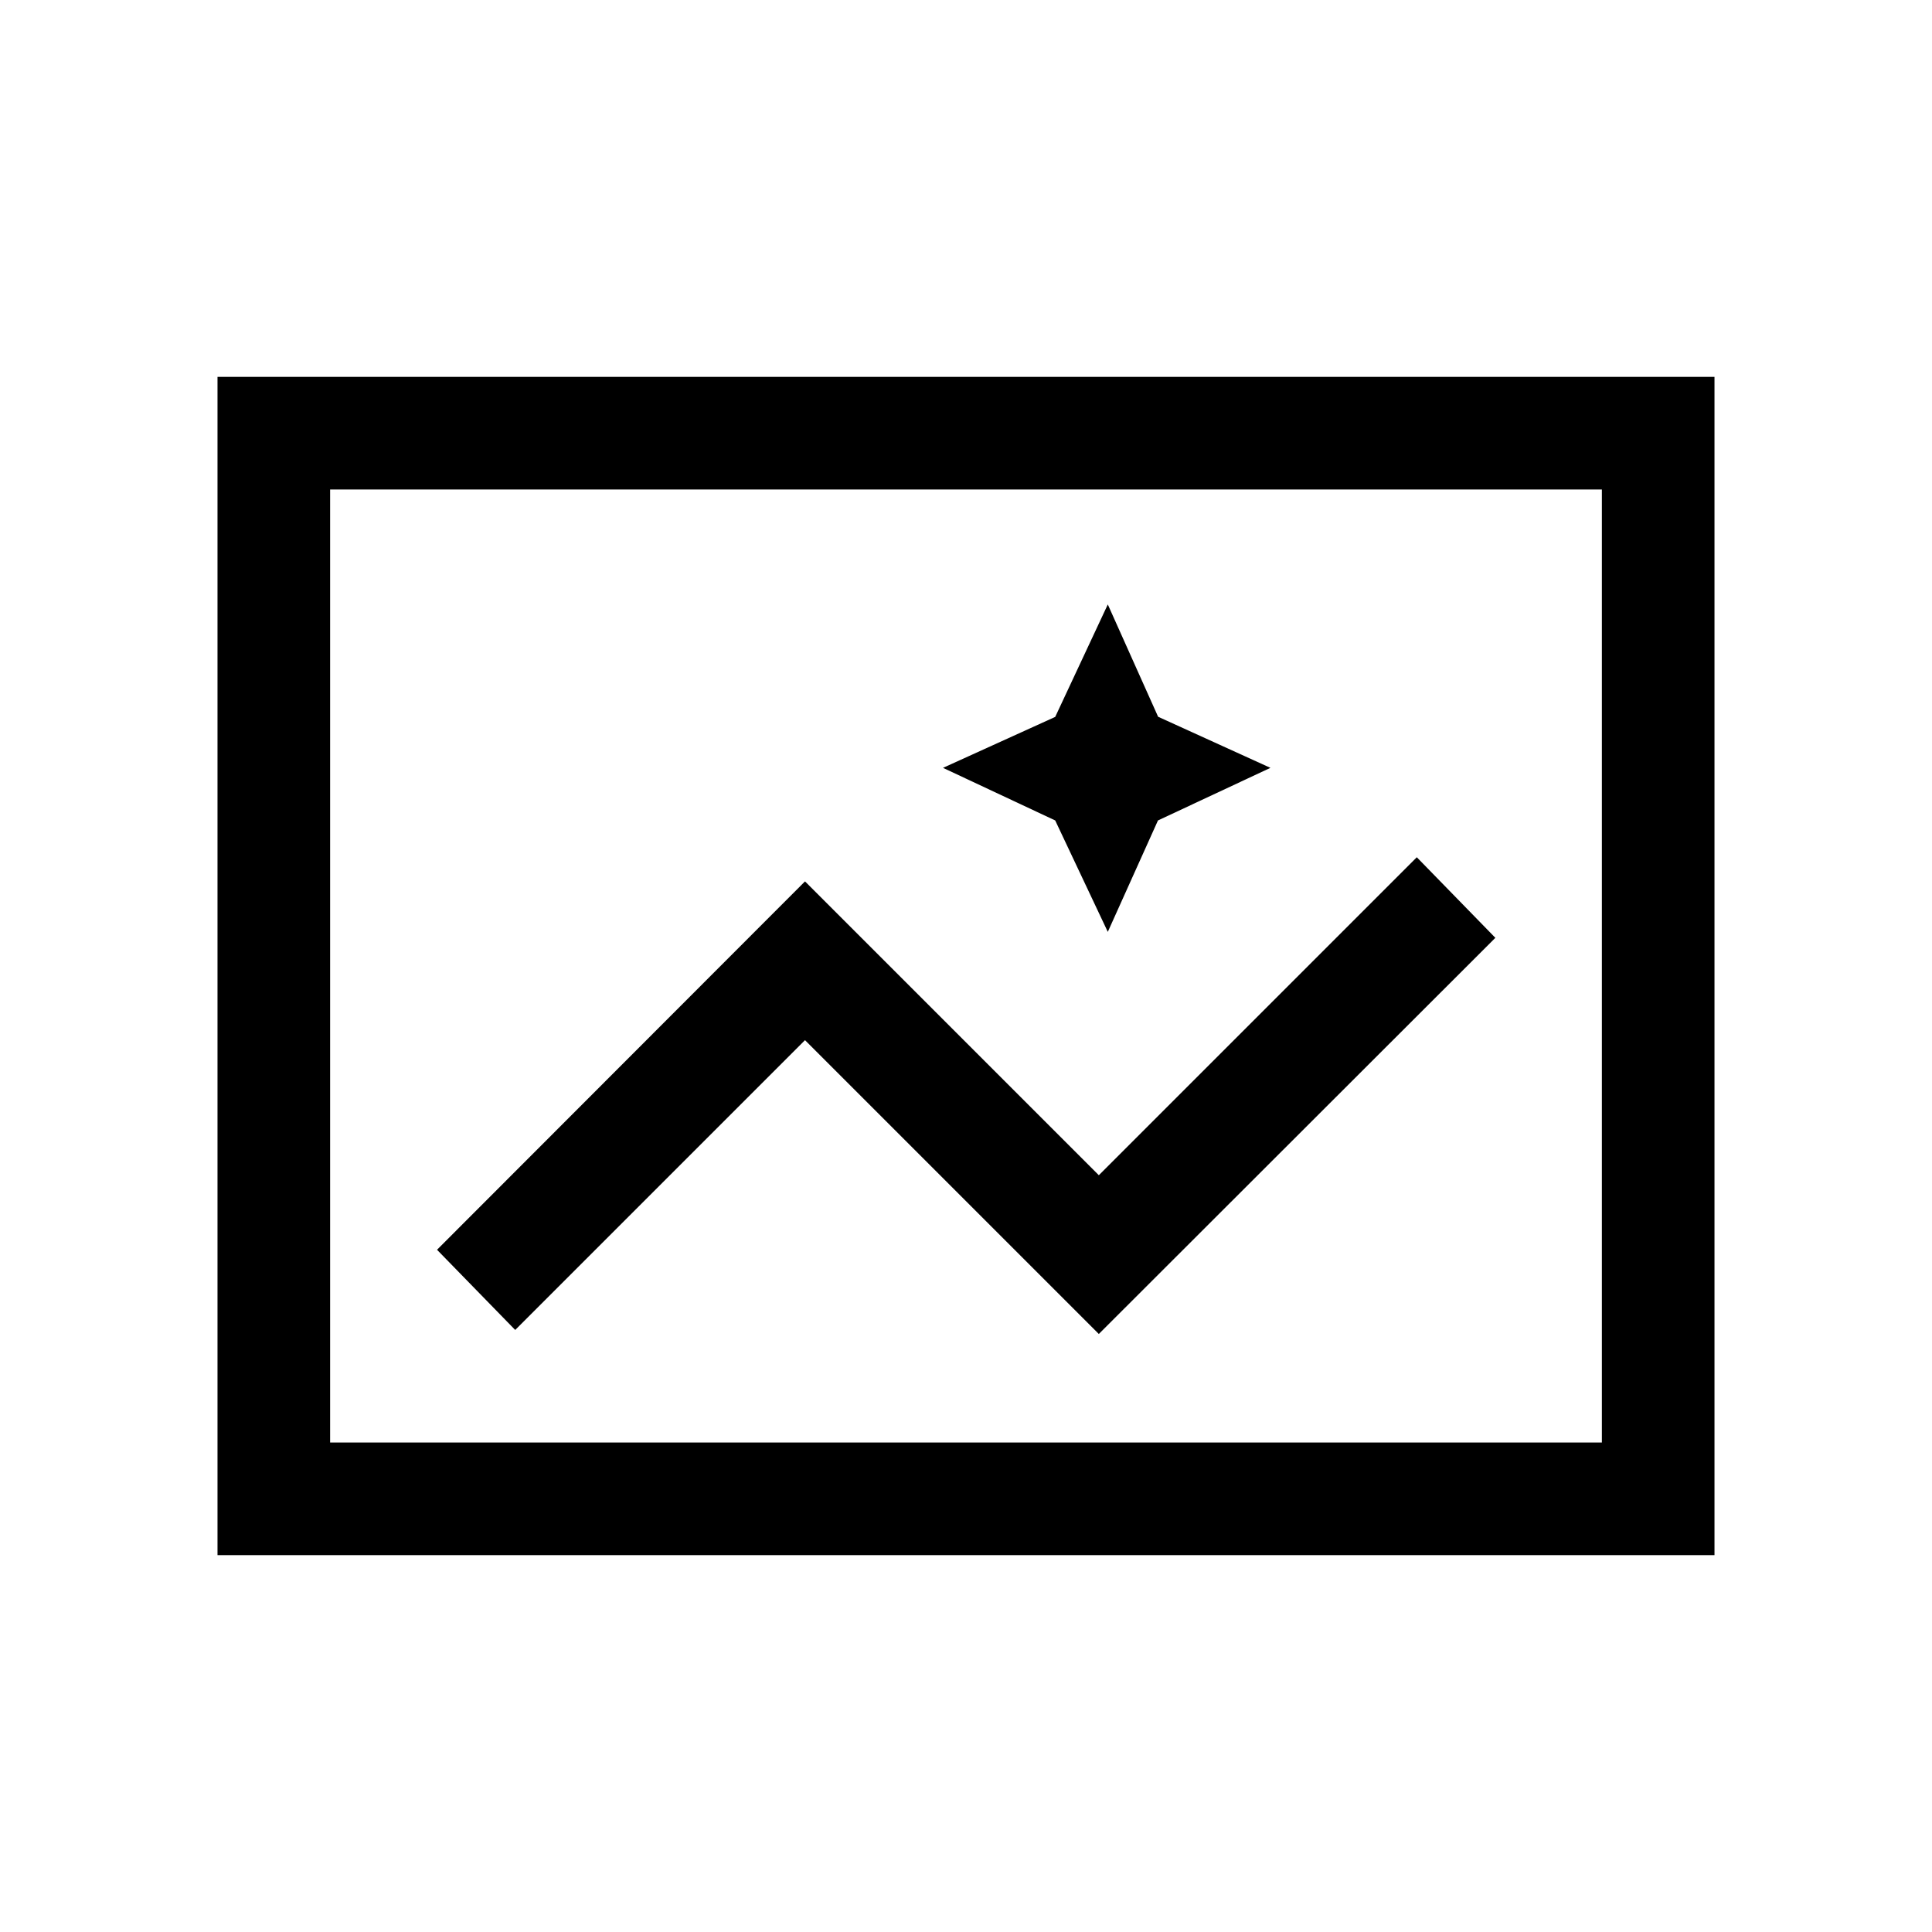 <svg xmlns="http://www.w3.org/2000/svg" height="24" viewBox="0 -960 960 960" width="24"><path d="M108.078-187.271v-585.458h743.844v585.458H108.078Zm55.96-55.96h631.924v-473.538H164.038v473.538Zm0 0v-473.538 473.538ZM546-297.155 743.037-494 704-534.037l-158 158-146-146L217.155-339 256-299.155l144-144 146 146Zm4.461-199.806 24.928-55.363 55.88-26.137-55.808-25.384-25-55.807-26.136 55.879-55.748 25.312 55.748 26.137 26.136 55.363Z"/></svg>